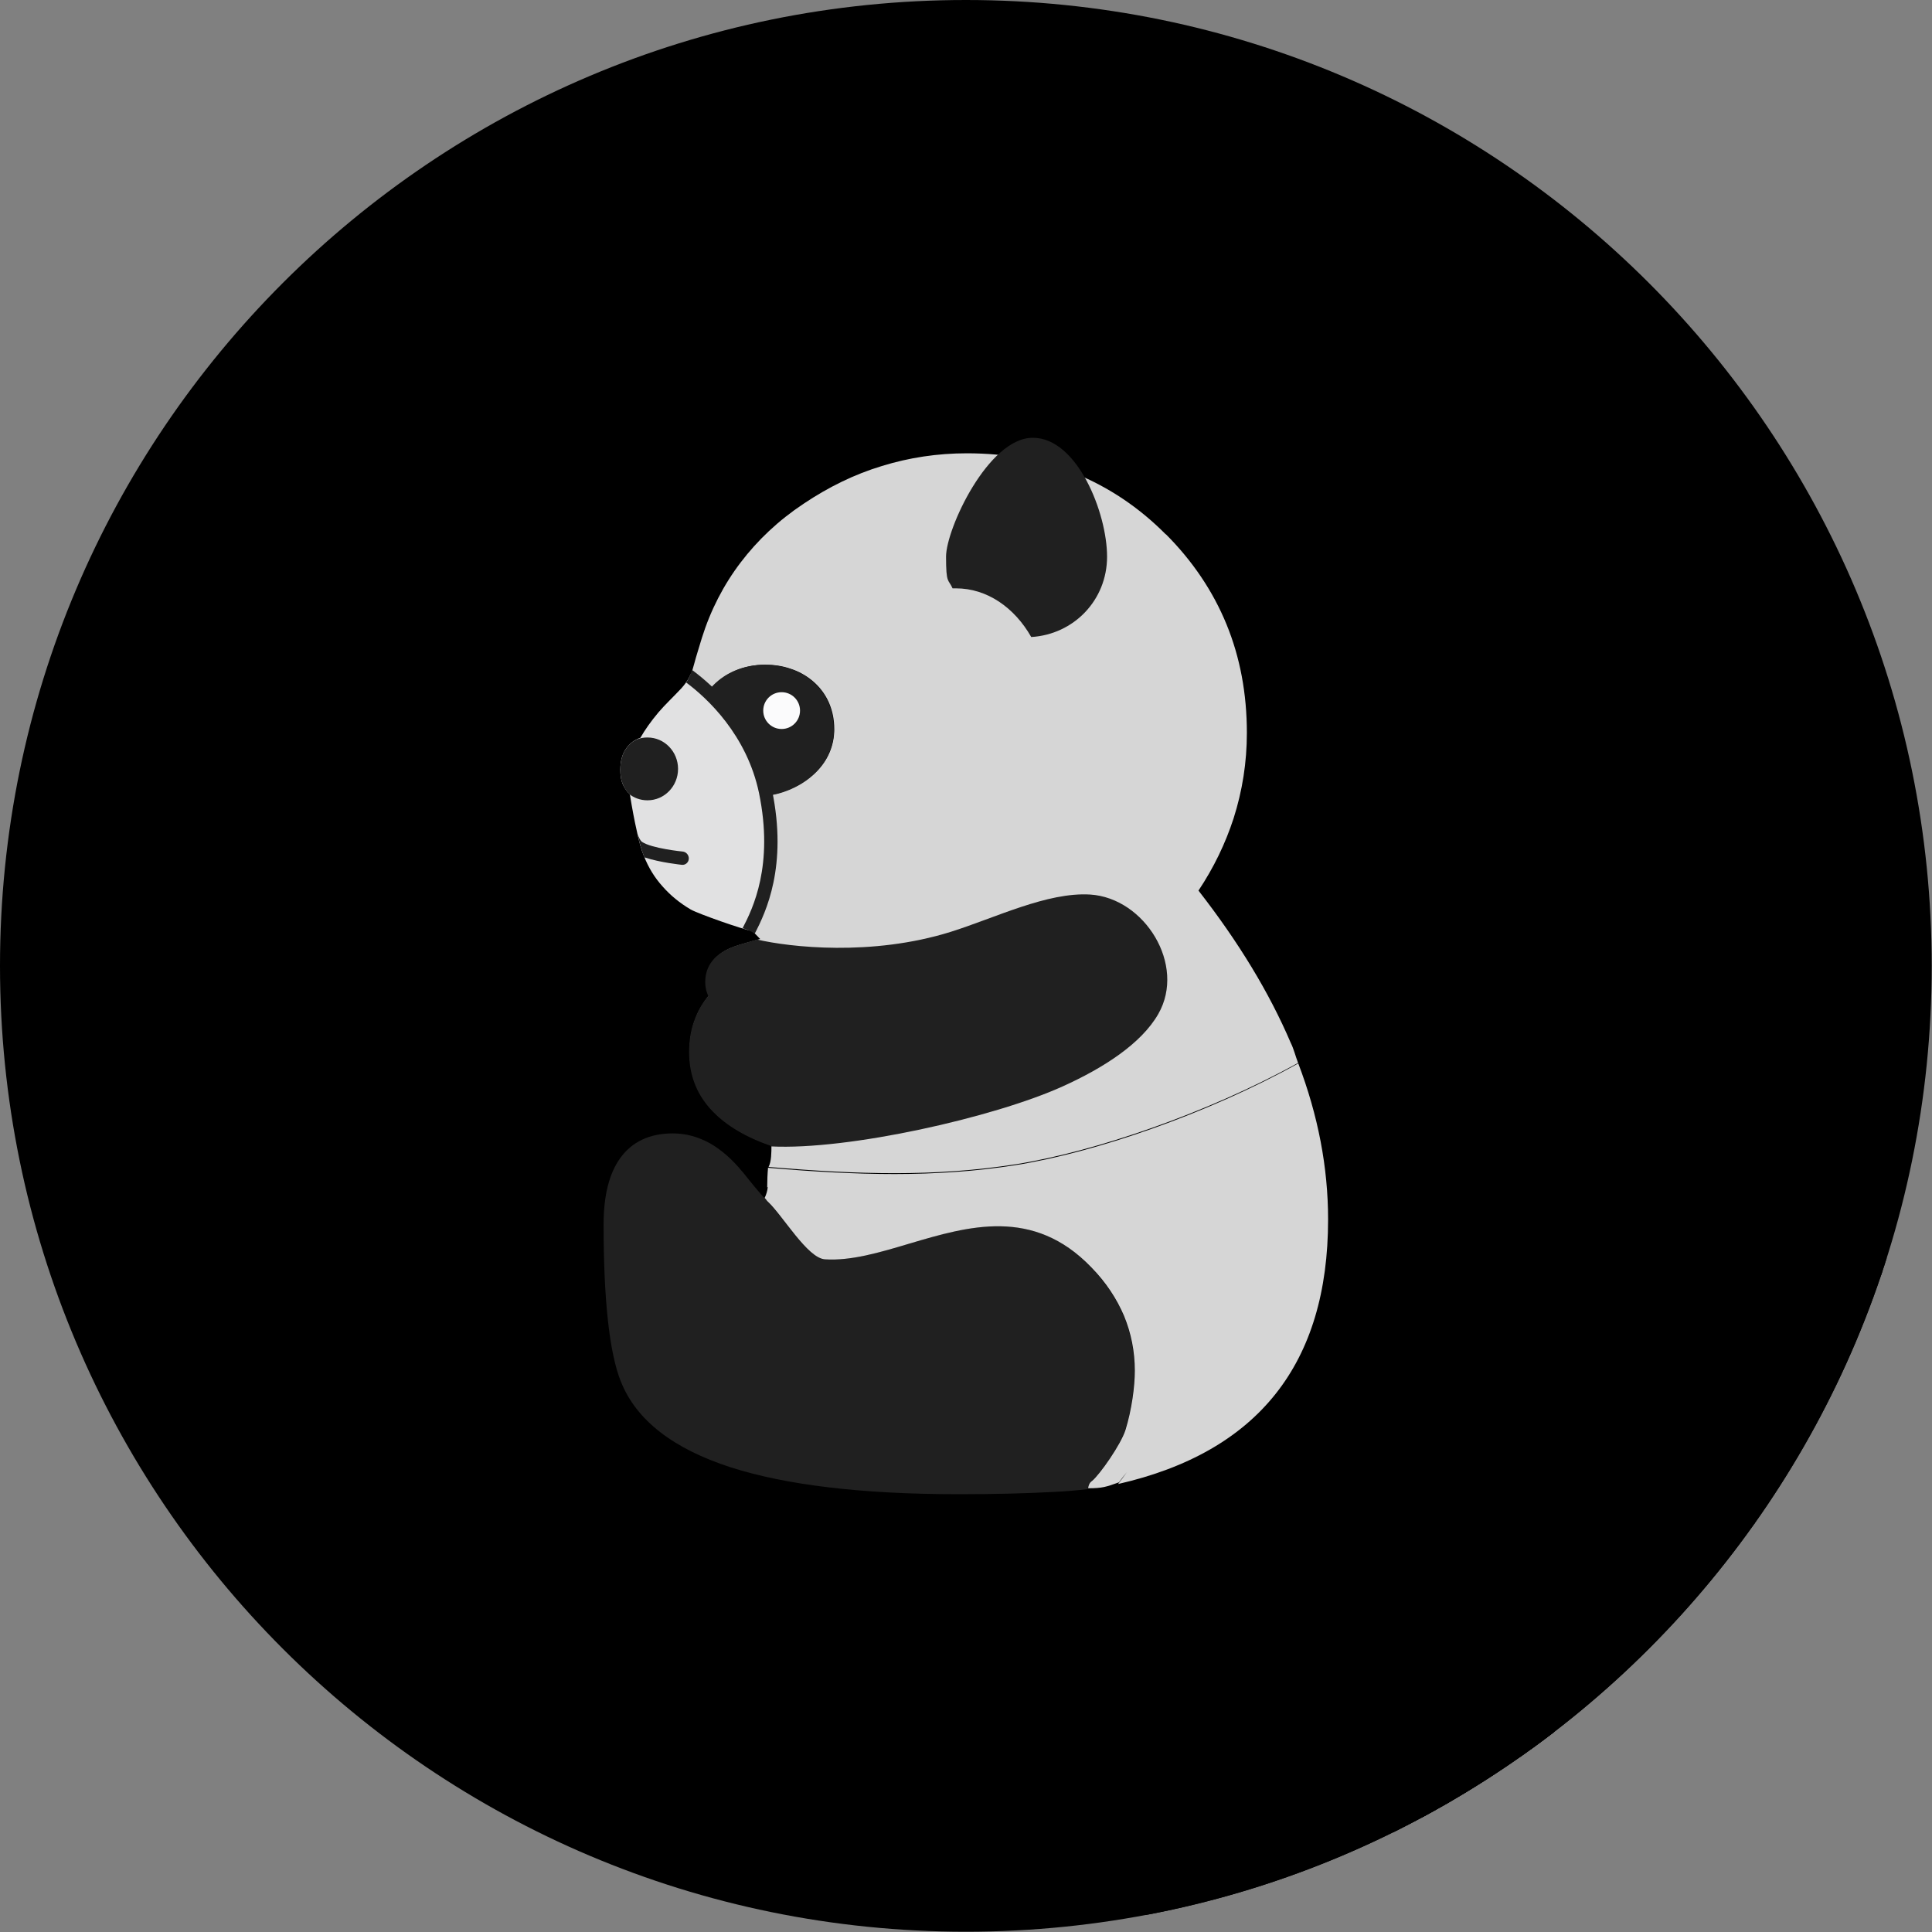 <?xml version="1.0" encoding="UTF-8"?>
<!DOCTYPE svg PUBLIC "-//W3C//DTD SVG 1.1//EN" "http://www.w3.org/Graphics/SVG/1.1/DTD/svg11.dtd">
<!-- Creator: CorelDRAW -->
<svg xmlns="http://www.w3.org/2000/svg" xml:space="preserve" width="6.827in" height="6.827in" style="shape-rendering:geometricPrecision; text-rendering:geometricPrecision; image-rendering:optimizeQuality; fill-rule:evenodd; clip-rule:evenodd"
viewBox="0 0 6.827 6.827"
 xmlns:xlink="http://www.w3.org/1999/xlink">
 <rect x="0" y="0" width="6.827" height="6.827" fill="#808080" stroke="none"/>
 <defs>
  <style type="text/css">
   <![CDATA[
    .fil2 {fill:none}
    .fil1 {fill:#00000000}
    .fil0 {fill:#00000000}
    .fil4 {fill:#202020}
    .fil5 {fill:#D6D6D6}
    .fil3 {fill:#E1E1E2}
    .fil6 {fill:#FBFBFC}
    .fil7 {fill:#202020;fill-rule:nonzero}
   ]]>
  </style>
   <clipPath id="id0">
    <path d="M3.413 -3.93701e-006c1.885,0 3.413,1.528 3.413,3.413 0,1.885 -1.528,3.413 -3.413,3.413 -1.885,0 -3.413,-1.528 -3.413,-3.413 0,-1.885 1.528,-3.413 3.413,-3.413z"/>
   </clipPath>
 </defs>
 <g id="Layer_x0020_1">
  <path class="fil0" d="M3.413 -3.93701e-006c1.885,0 3.413,1.528 3.413,3.413 0,1.885 -1.528,3.413 -3.413,3.413 -1.885,0 -3.413,-1.528 -3.413,-3.413 0,-1.885 1.528,-3.413 3.413,-3.413z"/>
  <g style="clip-path:url(#id0)">
   <g id="_637660432">
    <g>
     <polygon id="_4421142801" class="fil1" points="2.72,4.192 6.507,7.978 6.506,7.978 6.506,7.979 6.506,7.979 6.506,7.979 6.505,7.98 6.505,7.98 6.505,7.98 6.505,7.98 2.718,4.194 2.719,4.194 2.719,4.194 2.719,4.193 2.719,4.193 2.72,4.193 2.72,4.192 2.72,4.192 "/>
     <polygon id="_442115312" class="fil1" points="2.732,4.049 6.519,7.836 6.504,7.83 6.489,7.824 6.474,7.818 6.46,7.812 6.446,7.805 6.432,7.799 6.419,7.791 6.406,7.784 6.393,7.776 6.38,7.768 6.369,7.76 6.357,7.751 6.346,7.742 6.335,7.733 2.549,3.947 2.559,3.956 2.571,3.965 2.582,3.974 2.594,3.982 2.607,3.99 2.619,3.998 2.632,4.005 2.646,4.012 2.66,4.019 2.674,4.026 2.688,4.032 2.703,4.038 2.717,4.044 "/>
     <polygon id="_442115624" class="fil1" points="2.728,4.125 6.514,7.911 6.513,7.911 6.513,7.911 6.512,7.911 6.511,7.911 6.511,7.91 6.51,7.91 6.509,7.91 6.509,7.91 2.722,4.124 2.723,4.124 2.724,4.124 2.724,4.124 2.725,4.124 2.726,4.124 2.726,4.124 2.727,4.125 "/>
     <polygon id="_442115816" class="fil1" points="2.29,3.03 6.076,6.816 6.076,6.816 2.289,3.03 "/>
     <polygon id="_442116128" class="fil1" points="2.584,4.089 6.371,7.875 6.378,7.882 6.385,7.889 6.391,7.896 6.398,7.903 6.405,7.911 6.412,7.919 6.419,7.927 2.632,4.141 2.626,4.133 2.619,4.125 2.612,4.117 2.605,4.11 2.598,4.102 2.591,4.096 "/>
     <polygon id="_442115672" class="fil1" points="3.389,5.28 7.175,9.066 7.144,9.066 7.113,9.066 7.082,9.065 7.052,9.065 7.022,9.064 6.993,9.063 6.964,9.062 6.936,9.06 6.908,9.059 6.88,9.057 6.853,9.055 6.826,9.053 6.8,9.05 6.774,9.048 6.748,9.045 6.723,9.042 6.698,9.039 6.674,9.036 6.65,9.033 6.627,9.029 6.604,9.025 6.581,9.021 6.559,9.017 6.537,9.012 6.516,9.008 6.495,9.003 6.474,8.998 6.454,8.993 6.434,8.988 6.415,8.982 6.396,8.976 6.377,8.971 2.591,5.184 2.61,5.19 2.629,5.196 2.648,5.201 2.668,5.207 2.688,5.212 2.708,5.217 2.729,5.222 2.751,5.226 2.772,5.231 2.795,5.235 2.817,5.239 2.84,5.243 2.864,5.246 2.888,5.25 2.912,5.253 2.937,5.256 2.962,5.259 2.987,5.262 3.013,5.264 3.04,5.267 3.067,5.269 3.094,5.271 3.121,5.272 3.15,5.274 3.178,5.275 3.207,5.277 3.236,5.278 3.266,5.279 3.296,5.279 3.326,5.28 3.357,5.28 "/>
     <polygon id="_442115600" class="fil1" points="2.591,5.184 6.377,8.971 6.359,8.964 6.34,8.958 6.323,8.951 6.305,8.944 6.288,8.937 6.272,8.93 6.255,8.922 6.24,8.915 6.225,8.907 6.21,8.899 6.195,8.89 6.181,8.882 6.168,8.873 6.155,8.864 6.142,8.855 6.13,8.846 6.118,8.836 2.332,5.05 2.344,5.059 2.356,5.069 2.369,5.078 2.382,5.087 2.395,5.095 2.409,5.104 2.423,5.112 2.438,5.12 2.454,5.128 2.469,5.136 2.485,5.144 2.502,5.151 2.519,5.158 2.536,5.165 2.554,5.172 2.572,5.178 "/>
     <polygon id="_442115840" class="fil1" points="2.632,4.141 6.419,7.927 6.419,7.927 6.419,7.928 6.419,7.928 6.42,7.928 6.42,7.928 6.42,7.929 6.42,7.929 6.42,7.929 2.634,4.143 2.634,4.143 2.634,4.142 2.633,4.142 2.633,4.142 2.633,4.142 2.633,4.141 2.633,4.141 "/>
     <polygon id="_442116032" class="fil1" points="2.634,4.143 6.42,7.929 6.507,8.034 2.72,4.247 "/>
     <polygon id="_442115720" class="fil1" points="2.72,4.247 6.507,8.034 6.512,8.038 6.517,8.044 6.522,8.05 6.528,8.056 6.534,8.063 6.539,8.07 6.545,8.078 6.552,8.085 6.558,8.093 6.564,8.101 6.57,8.11 6.577,8.118 6.583,8.127 6.59,8.135 6.597,8.144 6.603,8.152 6.61,8.16 6.617,8.168 6.623,8.176 6.63,8.184 6.637,8.191 6.644,8.198 6.65,8.204 6.657,8.21 2.871,4.424 2.864,4.418 2.857,4.412 2.851,4.405 2.844,4.397 2.837,4.39 2.83,4.382 2.824,4.374 2.817,4.366 2.81,4.357 2.804,4.349 2.797,4.34 2.791,4.332 2.784,4.323 2.778,4.315 2.771,4.307 2.765,4.299 2.759,4.291 2.753,4.284 2.747,4.277 2.742,4.27 2.736,4.263 2.731,4.258 2.725,4.252 "/>
     <polygon id="_442115888" class="fil1" points="2.92,4.448 6.707,8.234 6.701,8.233 6.695,8.232 6.689,8.229 6.683,8.226 6.676,8.222 6.67,8.218 6.663,8.213 6.657,8.207 2.871,4.421 2.877,4.426 2.884,4.431 2.89,4.436 2.896,4.44 2.902,4.443 2.909,4.445 2.915,4.447 "/>
     <polygon id="_442116248" class="fil1" points="2.632,3.28 6.419,7.067 6.413,7.065 6.408,7.063 6.402,7.061 6.395,7.059 6.389,7.057 6.383,7.055 6.376,7.053 6.369,7.051 6.363,7.048 6.356,7.046 6.349,7.044 6.342,7.041 6.336,7.039 6.329,7.036 6.322,7.034 6.315,7.032 6.309,7.029 6.302,7.027 6.296,7.024 6.29,7.022 6.284,7.02 6.279,7.018 6.273,7.015 6.268,7.013 6.263,7.011 6.258,7.009 6.254,7.007 6.25,7.006 6.246,7.004 6.243,7.003 6.24,7.001 6.238,7 2.452,3.214 2.454,3.215 2.457,3.216 2.46,3.218 2.464,3.219 2.468,3.221 2.472,3.223 2.477,3.225 2.482,3.227 2.487,3.229 2.492,3.231 2.498,3.234 2.504,3.236 2.51,3.238 2.516,3.24 2.523,3.243 2.529,3.245 2.536,3.248 2.542,3.25 2.549,3.253 2.556,3.255 2.563,3.257 2.57,3.26 2.576,3.262 2.583,3.264 2.59,3.267 2.596,3.269 2.603,3.271 2.609,3.273 2.615,3.275 2.621,3.277 2.627,3.279 "/>
     <polygon id="_442116344" class="fil1" points="2.452,3.214 6.238,7 6.231,6.996 6.224,6.992 6.218,6.987 6.211,6.983 6.205,6.978 6.199,6.974 6.192,6.969 6.186,6.964 6.18,6.959 6.175,6.954 6.169,6.949 6.163,6.943 2.377,3.157 2.383,3.162 2.388,3.168 2.394,3.173 2.4,3.178 2.406,3.182 2.412,3.187 2.419,3.192 2.425,3.196 2.432,3.201 2.438,3.205 2.445,3.209 "/>
     <polygon id="_442116752" class="fil1" points="2.674,3.3 6.461,7.086 6.458,7.084 6.453,7.081 6.448,7.078 6.441,7.075 6.435,7.073 6.429,7.07 6.423,7.068 6.419,7.067 2.632,3.28 2.637,3.282 2.643,3.284 2.649,3.286 2.655,3.289 2.661,3.292 2.667,3.295 2.671,3.297 "/>
     <polygon id="_442116656" class="fil1" points="3.822,4.448 7.608,8.234 7.579,8.21 7.55,8.188 7.521,8.17 7.491,8.155 7.462,8.143 7.432,8.133 7.402,8.126 7.372,8.121 7.341,8.118 7.311,8.117 7.281,8.118 7.251,8.121 7.22,8.124 7.19,8.13 7.16,8.136 7.13,8.143 7.1,8.15 7.07,8.159 7.041,8.167 7.011,8.176 6.982,8.185 6.953,8.193 6.924,8.202 6.896,8.209 6.868,8.216 6.84,8.222 6.812,8.228 6.785,8.231 6.759,8.234 6.733,8.235 6.707,8.234 2.92,4.448 2.946,4.449 2.972,4.448 2.999,4.445 3.026,4.441 3.054,4.436 3.081,4.43 3.11,4.423 3.138,4.415 3.167,4.407 3.196,4.398 3.225,4.39 3.254,4.381 3.284,4.372 3.314,4.364 3.344,4.356 3.374,4.349 3.404,4.343 3.434,4.338 3.464,4.334 3.495,4.332 3.525,4.331 3.555,4.332 3.585,4.335 3.615,4.34 3.645,4.347 3.675,4.357 3.705,4.369 3.735,4.384 3.764,4.402 3.793,4.423 "/>
     <polygon id="_442116392" class="fil1" points="2.675,3.3 6.461,7.086 6.461,7.086 2.674,3.3 "/>
     <polygon id="_442116608" class="fil1" points="3.841,5.258 7.627,9.044 7.627,9.045 7.627,9.045 7.627,9.046 7.627,9.046 7.627,9.046 7.627,9.047 7.627,9.047 7.627,9.048 3.84,5.261 3.84,5.261 3.84,5.261 3.841,5.26 3.841,5.26 3.841,5.259 3.841,5.259 3.841,5.258 "/>
     <polygon id="_442116632" class="fil1" points="3.975,5.201 7.762,8.988 7.758,8.992 7.755,8.997 7.751,9.001 7.748,9.006 7.744,9.01 7.741,9.015 7.737,9.019 7.734,9.023 3.948,5.237 3.951,5.233 3.954,5.228 3.958,5.224 3.961,5.219 3.965,5.215 3.968,5.21 3.972,5.206 "/>
     <polygon id="_442116968" class="fil1" points="3.948,5.237 7.734,9.023 7.726,9.026 7.719,9.029 7.712,9.031 7.705,9.033 7.699,9.035 7.694,9.037 7.688,9.038 7.682,9.04 7.677,9.041 7.671,9.042 7.665,9.042 7.658,9.043 7.651,9.044 7.644,9.044 7.636,9.044 7.627,9.044 3.841,5.258 3.85,5.258 3.858,5.258 3.865,5.257 3.872,5.257 3.878,5.256 3.885,5.255 3.89,5.254 3.896,5.253 3.902,5.252 3.907,5.251 3.913,5.249 3.919,5.247 3.926,5.245 3.932,5.243 3.94,5.24 "/>
     <polygon id="_442116944" class="fil1" points="3.822,4.451 7.608,8.237 7.637,8.266 7.646,8.275 7.655,8.285 7.663,8.295 7.672,8.305 7.68,8.315 7.687,8.325 7.695,8.336 7.702,8.346 7.709,8.357 7.716,8.367 7.722,8.378 7.728,8.389 7.734,8.4 7.739,8.411 7.745,8.422 7.75,8.434 7.754,8.445 7.759,8.457 7.763,8.468 7.767,8.48 7.77,8.492 7.773,8.504 7.776,8.516 7.779,8.528 7.781,8.54 7.783,8.553 7.785,8.565 7.786,8.578 7.787,8.591 7.788,8.604 7.789,8.617 7.789,8.63 4.003,4.844 4.003,4.831 4.002,4.818 4.001,4.805 4,4.792 3.999,4.779 3.997,4.767 3.995,4.754 3.993,4.742 3.99,4.73 3.987,4.718 3.984,4.706 3.98,4.694 3.977,4.682 3.972,4.67 3.968,4.659 3.963,4.647 3.958,4.636 3.953,4.625 3.948,4.614 3.942,4.603 3.936,4.592 3.929,4.581 3.923,4.571 3.916,4.56 3.909,4.55 3.901,4.539 3.893,4.529 3.885,4.519 3.877,4.509 3.868,4.499 3.86,4.489 3.851,4.479 "/>
     <polygon id="_442116368" class="fil1" points="3.84,5.261 7.627,9.048 7.615,9.049 7.603,9.05 7.59,9.052 7.578,9.053 7.565,9.054 7.552,9.055 7.539,9.056 7.525,9.057 7.512,9.058 7.498,9.059 7.484,9.059 7.47,9.06 7.455,9.061 7.441,9.062 7.426,9.062 7.412,9.063 7.397,9.063 7.382,9.064 7.367,9.064 7.353,9.064 7.338,9.065 7.323,9.065 7.308,9.065 7.293,9.065 7.278,9.066 7.263,9.066 7.248,9.066 7.233,9.066 7.219,9.066 7.204,9.066 7.189,9.066 7.175,9.066 3.389,5.28 3.403,5.28 3.418,5.28 3.432,5.28 3.447,5.28 3.462,5.28 3.477,5.28 3.492,5.279 3.507,5.279 3.522,5.279 3.536,5.279 3.551,5.278 3.566,5.278 3.581,5.278 3.596,5.277 3.611,5.277 3.626,5.276 3.64,5.276 3.655,5.275 3.669,5.275 3.683,5.274 3.698,5.273 3.712,5.272 3.725,5.272 3.739,5.271 3.752,5.27 3.766,5.269 3.779,5.268 3.792,5.267 3.804,5.265 3.817,5.264 3.829,5.263 "/>
     <polygon id="_442116440" class="fil1" points="2.488,2.254 6.275,6.04 6.274,6.04 2.488,2.254 "/>
     <polygon id="_442116560" class="fil1" points="4.546,3.686 8.332,7.472 8.334,7.476 8.336,7.481 8.338,7.485 8.34,7.489 8.341,7.493 8.343,7.498 8.344,7.502 8.346,7.506 8.347,7.511 8.349,7.515 8.35,7.52 8.352,7.524 8.353,7.529 8.355,7.534 8.357,7.539 8.359,7.543 4.572,3.757 4.57,3.752 4.569,3.748 4.567,3.743 4.565,3.738 4.564,3.734 4.562,3.729 4.561,3.725 4.559,3.72 4.558,3.716 4.556,3.711 4.555,3.707 4.553,3.703 4.552,3.698 4.55,3.694 4.548,3.69 "/>
     <polygon id="_442117400" class="fil1" points="3.777,1.614 7.563,5.4 7.568,5.406 7.574,5.412 7.579,5.418 7.584,5.425 7.588,5.431 7.593,5.438 7.598,5.445 7.602,5.452 7.607,5.459 7.611,5.466 7.616,5.474 3.829,1.688 3.825,1.68 3.821,1.673 3.816,1.666 3.812,1.659 3.807,1.652 3.802,1.645 3.797,1.638 3.792,1.632 3.787,1.626 3.782,1.619 "/>
     <polygon id="_442117184" class="fil1" points="4.146,1.924 7.932,5.71 7.948,5.729 7.964,5.748 7.98,5.767 7.994,5.787 8.008,5.806 8.022,5.826 8.035,5.847 8.048,5.867 8.059,5.888 8.071,5.909 8.081,5.93 8.092,5.951 8.101,5.973 8.11,5.995 8.119,6.017 8.127,6.04 8.134,6.062 8.141,6.085 8.147,6.108 8.153,6.131 8.158,6.155 8.163,6.179 8.167,6.203 8.17,6.227 8.173,6.251 8.176,6.276 8.177,6.301 8.179,6.326 8.18,6.351 8.18,6.377 8.18,6.396 8.179,6.414 8.178,6.433 8.177,6.452 8.176,6.47 8.174,6.489 8.172,6.507 8.169,6.525 8.166,6.543 8.163,6.561 8.16,6.579 8.156,6.597 8.152,6.615 8.147,6.633 8.142,6.65 8.137,6.668 8.132,6.685 8.126,6.702 8.12,6.719 8.113,6.737 8.106,6.754 8.099,6.77 8.092,6.787 8.084,6.804 8.076,6.821 8.068,6.837 8.059,6.853 8.05,6.87 8.041,6.886 8.031,6.902 8.021,6.918 8.011,6.934 4.224,3.148 4.235,3.132 4.245,3.116 4.254,3.1 4.264,3.083 4.273,3.067 4.281,3.051 4.29,3.034 4.298,3.018 4.306,3.001 4.313,2.984 4.32,2.967 4.327,2.95 4.333,2.933 4.34,2.916 4.345,2.899 4.351,2.881 4.356,2.864 4.361,2.846 4.365,2.829 4.369,2.811 4.373,2.793 4.377,2.775 4.38,2.757 4.383,2.739 4.385,2.721 4.388,2.702 4.389,2.684 4.391,2.665 4.392,2.647 4.393,2.628 4.393,2.609 4.394,2.59 4.393,2.565 4.393,2.539 4.391,2.514 4.389,2.49 4.387,2.465 4.384,2.44 4.38,2.416 4.376,2.392 4.372,2.369 4.367,2.345 4.361,2.322 4.355,2.299 4.348,2.276 4.34,2.253 4.332,2.231 4.324,2.209 4.315,2.187 4.305,2.165 4.295,2.144 4.284,2.123 4.273,2.102 4.261,2.081 4.249,2.06 4.236,2.04 4.222,2.02 4.208,2 4.193,1.981 4.178,1.962 4.162,1.943 "/>
     <polygon id="_442117304" class="fil1" points="4.224,3.148 8.011,6.934 8.024,6.951 8.036,6.968 8.049,6.985 8.061,7.002 8.074,7.019 8.086,7.036 8.097,7.053 8.109,7.07 8.121,7.086 8.132,7.103 8.143,7.12 8.154,7.137 8.165,7.154 8.175,7.171 8.185,7.188 8.196,7.204 8.206,7.221 8.215,7.238 8.225,7.255 8.234,7.272 8.244,7.288 8.253,7.305 8.261,7.322 8.27,7.339 8.279,7.355 8.287,7.372 8.295,7.389 8.303,7.405 8.31,7.422 8.318,7.439 8.325,7.456 8.332,7.472 4.546,3.686 4.539,3.669 4.532,3.653 4.524,3.636 4.517,3.619 4.509,3.602 4.501,3.586 4.492,3.569 4.484,3.552 4.475,3.536 4.466,3.519 4.457,3.502 4.448,3.485 4.439,3.468 4.429,3.452 4.419,3.435 4.409,3.418 4.399,3.401 4.389,3.384 4.378,3.368 4.368,3.351 4.357,3.334 4.346,3.317 4.334,3.3 4.323,3.283 4.311,3.266 4.299,3.249 4.287,3.233 4.275,3.216 4.263,3.199 4.25,3.182 4.237,3.165 "/>
     <polygon id="_442117520" class="fil1" points="4.574,3.756 8.361,7.542 8.367,7.56 8.373,7.577 8.379,7.595 8.385,7.612 8.391,7.629 8.396,7.647 8.401,7.664 8.406,7.681 8.411,7.699 8.416,7.716 8.42,7.733 8.425,7.751 8.429,7.768 8.432,7.785 8.436,7.803 8.439,7.82 8.443,7.837 8.446,7.854 8.448,7.872 8.451,7.889 8.453,7.906 8.455,7.923 8.457,7.941 8.459,7.958 8.461,7.975 8.462,7.992 8.463,8.009 8.464,8.026 8.465,8.044 8.465,8.061 8.466,8.078 8.466,8.095 8.465,8.142 8.463,8.188 8.459,8.233 8.454,8.277 8.448,8.32 8.44,8.361 8.43,8.401 8.42,8.44 8.408,8.478 8.394,8.515 8.379,8.551 8.362,8.585 8.344,8.618 8.325,8.651 8.304,8.682 8.282,8.711 8.258,8.74 8.233,8.767 8.207,8.794 8.179,8.819 8.149,8.843 8.119,8.866 8.086,8.887 8.053,8.908 8.017,8.927 7.981,8.945 7.943,8.962 7.903,8.978 7.863,8.993 7.82,9.006 7.777,9.018 7.731,9.03 3.945,5.243 3.99,5.232 4.034,5.22 4.076,5.206 4.117,5.192 4.157,5.176 4.195,5.159 4.231,5.141 4.266,5.121 4.3,5.101 4.332,5.079 4.363,5.057 4.392,5.033 4.42,5.007 4.447,4.981 4.472,4.954 4.496,4.925 4.518,4.895 4.539,4.864 4.558,4.832 4.576,4.799 4.593,4.764 4.608,4.729 4.621,4.692 4.633,4.654 4.644,4.615 4.654,4.575 4.661,4.533 4.668,4.491 4.673,4.447 4.676,4.402 4.679,4.356 4.679,4.309 4.679,4.292 4.679,4.274 4.678,4.257 4.678,4.24 4.677,4.223 4.676,4.206 4.674,4.189 4.673,4.171 4.671,4.154 4.669,4.137 4.667,4.12 4.665,4.103 4.662,4.085 4.659,4.068 4.656,4.051 4.653,4.034 4.65,4.016 4.646,3.999 4.642,3.982 4.638,3.964 4.634,3.947 4.63,3.93 4.625,3.912 4.62,3.895 4.615,3.878 4.61,3.86 4.605,3.843 4.599,3.826 4.593,3.808 4.587,3.791 4.581,3.773 "/>
    </g>
    <path id="_637660408" class="fil1" d="M4.572 3.757l0.002 -0.001c0.07,0.186 0.105,0.37 0.105,0.553 0,0.51 -0.245,0.822 -0.734,0.935 0.01,-0.013 0.02,-0.027 0.03,-0.042 -0.01,0.012 -0.019,0.024 -0.028,0.036 -0.045,0.016 -0.058,0.02 -0.107,0.021 -0,0.001 -0,0.002 -0.001,0.004 -0.124,0.015 -0.298,0.018 -0.452,0.018 -0.337,0 -0.603,-0.032 -0.798,-0.096 -0.202,-0.066 -0.33,-0.167 -0.383,-0.302l0 -0c-0.021,-0.052 -0.036,-0.126 -0.046,-0.219 -0.01,-0.092 -0.015,-0.204 -0.015,-0.335 0,-0.176 0.06,-0.322 0.242,-0.322 0.045,0 0.088,0.011 0.13,0.035 0.039,0.023 0.077,0.056 0.113,0.1 0.001,0.001 0.001,0.002 0.002,0.002l0.086 0.104c0.053,0.048 0.138,0.199 0.2,0.204 0.274,0.018 0.627,-0.291 0.93,0.028 0.098,0.104 0.152,0.223 0.152,0.365 0,-0.143 -0.052,-0.263 -0.152,-0.368 -0.304,-0.319 -0.658,-0.009 -0.93,-0.028 -0.062,-0.004 -0.147,-0.155 -0.2,-0.204l-0.011 -0.013c0.005,-0.013 0.01,-0.026 0.011,-0.039 -0.001,0.001 -0.002,0.002 -0.002,0.002 0,-0.024 0.001,-0.048 0.003,-0.07 0.002,0 0.004,0.001 0.006,0.001 -0.002,0 -0.004,-0 -0.005,-0.001 0.01,-0.018 0.01,-0.05 0.01,-0.073l0 -0.001c-0.162,-0.057 -0.286,-0.158 -0.286,-0.331 0,-0.076 0.021,-0.142 0.067,-0.199 -0.006,-0.013 -0.009,-0.034 -0.009,-0.049 0,-0.033 0.011,-0.06 0.033,-0.083 0.019,-0.02 0.048,-0.036 0.084,-0.047l0.072 -0.021 -0.018 -0.019 -0 0c-0.006,-0.006 -0.031,-0.016 -0.042,-0.019l9.84252e-005 -0c-0.057,-0.018 -0.158,-0.054 -0.181,-0.067 -0.073,-0.043 -0.129,-0.106 -0.162,-0.184l-0 -0c-0.01,-0.026 -0.018,-0.05 -0.027,-0.094 -0.007,-0.035 -0.015,-0.077 -0.023,-0.127 -0.001,-0.002 -0.003,-0.003 -0.004,-0.005l-0.009 -0.011c-0.034,-0.05 -0.028,-0.144 0.032,-0.177 0.006,-0.003 0.011,-0.006 0.018,-0.008 0.016,-0.028 0.037,-0.058 0.064,-0.09 0.023,-0.027 0.051,-0.054 0.08,-0.085 0.018,-0.02 0.031,-0.043 0.035,-0.065l0 0 0.033 -0.114 -0 0c0.063,-0.2 0.182,-0.356 0.356,-0.475 0.206,-0.14 0.435,-0.197 0.682,-0.172 0.038,-0.036 0.08,-0.06 0.122,-0.06 0.074,0 0.137,0.061 0.182,0.141 0.103,0.047 0.196,0.114 0.281,0.2l0 0c0.191,0.193 0.283,0.43 0.283,0.703 0,0.202 -0.058,0.388 -0.169,0.557 0.139,0.181 0.247,0.36 0.322,0.538 0.011,0.022 0.016,0.045 0.026,0.071z"/>
   </g>
  </g>
  <path class="fil2" d="M3.413 -3.93701e-006c1.885,0 3.413,1.528 3.413,3.413 0,1.885 -1.528,3.413 -3.413,3.413 -1.885,0 -3.413,-1.528 -3.413,-3.413 0,-1.885 1.528,-3.413 3.413,-3.413z"/>
  <path class="fil3" d="M2.721 2.771c0.034,0.151 -0.015,0.373 -0.063,0.519 -0.034,-0.006 -0.188,-0.06 -0.217,-0.076 -0.039,-0.023 -0.072,-0.05 -0.1,-0.082 -0.028,-0.031 -0.05,-0.067 -0.066,-0.108l-5.51181e-005 2.3622e-005c-0.008,-0.02 -0.017,-0.049 -0.025,-0.089 -0.008,-0.035 -0.016,-0.077 -0.024,-0.127 -0.009,-0.009 -0.017,-0.02 -0.023,-0.032 -0.008,-0.016 -0.011,-0.035 -0.011,-0.055 0,-0.032 0.007,-0.058 0.022,-0.078 0.012,-0.017 0.029,-0.029 0.049,-0.036 0.016,-0.028 0.037,-0.058 0.064,-0.09 0.023,-0.027 0.052,-0.054 0.081,-0.085 0.027,-0.03 0.032,-0.051 0.033,-0.05 0.128,0.062 0.249,0.253 0.28,0.388z"/>
  <path class="fil4" d="M2.277 3.03c-0.001,-0.002 -0.002,-0.004 -0.002,-0.006l-5.51181e-005 2.3622e-005c-0.007,-0.018 -0.015,-0.043 -0.022,-0.077 0.005,0.014 0.01,0.024 0.016,0.028 0.034,0.023 0.142,0.034 0.143,0.034 0.013,0.001 0.023,0.013 0.022,0.026 -0.001,0.013 -0.012,0.022 -0.024,0.021 -0,-2.75591e-005 -0.078,-0.008 -0.131,-0.026z"/>
  <path class="fil4" d="M2.22 2.802c-0.007,-0.008 -0.013,-0.017 -0.017,-0.026 -0.008,-0.016 -0.011,-0.035 -0.011,-0.055 0,-0.032 0.007,-0.058 0.022,-0.078 0.009,-0.013 0.021,-0.023 0.036,-0.03 0.012,-0.005 0.025,-0.007 0.038,-0.007 0.06,0 0.108,0.05 0.108,0.111 0,0.061 -0.048,0.111 -0.108,0.111 -0.026,0 -0.049,-0.009 -0.067,-0.024z"/>
  <path class="fil4" d="M3.361 2.037c-0.013,0.016 -0.037,0.018 -0.053,0.005 -0.016,-0.013 -0.018,-0.037 -0.005,-0.053 0.023,-0.027 0.049,-0.047 0.079,-0.061 0.03,-0.014 0.064,-0.02 0.1,-0.02 0.043,0 0.083,0.009 0.12,0.027 0.037,0.018 0.07,0.044 0.1,0.079 0.029,0.034 0.051,0.07 0.066,0.109 0.015,0.039 0.022,0.079 0.022,0.121 0,0.036 -0.006,0.069 -0.017,0.101 -0.011,0.032 -0.028,0.061 -0.051,0.088 -0.023,0.027 -0.049,0.048 -0.079,0.062 -0.03,0.014 -0.063,0.021 -0.098,0.021 -0.021,0 -0.038,-0.017 -0.038,-0.038 0,-0.021 0.017,-0.038 0.038,-0.038 0.025,0 0.047,-0.005 0.066,-0.014 0.02,-0.009 0.038,-0.023 0.054,-0.043 0.017,-0.02 0.029,-0.041 0.037,-0.065 0.008,-0.023 0.012,-0.049 0.012,-0.076 0,-0.033 -0.006,-0.065 -0.017,-0.094 -0.012,-0.03 -0.029,-0.059 -0.053,-0.087 -0.023,-0.027 -0.048,-0.047 -0.075,-0.06 -0.027,-0.013 -0.056,-0.019 -0.088,-0.019 -0.026,0 -0.05,0.005 -0.07,0.014 -0.02,0.009 -0.037,0.022 -0.052,0.04z"/>
  <line class="fil4" x1="2.441" y1="3.213" x2="2.441" y2= "3.213" />
  <path class="fil4" d="M3.845 5.262c-0.036,0.004 -0.077,0.008 -0.124,0.01 -0.091,0.005 -0.202,0.008 -0.333,0.008 -0.341,0 -0.609,-0.032 -0.806,-0.095 -0.204,-0.066 -0.334,-0.167 -0.388,-0.303l-6.69291e-005 -0 -8.26772e-005 3.14961e-005c-0.021,-0.053 -0.036,-0.126 -0.046,-0.219 -0.01,-0.092 -0.015,-0.204 -0.015,-0.336 0,-0.103 0.02,-0.181 0.059,-0.235 0.042,-0.058 0.104,-0.087 0.186,-0.087 0.046,0 0.089,0.012 0.131,0.035 0.04,0.023 0.078,0.056 0.114,0.1 0.001,0.001 0.001,0.001 0.002,0.002 0.031,0.039 0.058,0.072 0.082,0.098 0.002,0.002 0.003,0.004 0.005,0.006 0.053,0.049 0.14,0.199 0.202,0.204 0.092,0.006 0.193,-0.024 0.3,-0.056 0.206,-0.061 0.436,-0.13 0.641,0.084 0.052,0.054 0.09,0.111 0.116,0.172 0.025,0.061 0.038,0.125 0.038,0.194 0,0.057 -0.01,0.138 -0.033,0.209 -0.016,0.051 -0.09,0.158 -0.118,0.18 -0.009,0.007 -0.013,0.017 -0.014,0.027z"/>
  <path class="fil5" d="M4.587 3.756c0.071,0.186 0.106,0.37 0.106,0.553 0,0.51 -0.247,0.822 -0.742,0.935 0.01,-0.013 0.02,-0.027 0.031,-0.042 -0.01,0.012 -0.019,0.024 -0.028,0.036 -0.045,0.016 -0.058,0.021 -0.109,0.021 0.001,-0.01 0.005,-0.02 0.014,-0.026 0.027,-0.022 0.102,-0.129 0.118,-0.18 0.022,-0.071 0.033,-0.153 0.033,-0.209 0,-0.069 -0.013,-0.133 -0.038,-0.194 -0.026,-0.061 -0.064,-0.119 -0.116,-0.172 -0.205,-0.213 -0.435,-0.145 -0.641,-0.084 -0.107,0.032 -0.208,0.062 -0.3,0.056 -0.062,-0.004 -0.149,-0.155 -0.202,-0.204 -0.002,-0.002 -0.004,-0.004 -0.005,-0.006 -0.002,-0.002 -0.004,-0.005 -0.006,-0.007 0.006,-0.012 0.01,-0.026 0.011,-0.039 -0.001,0.001 -0.001,0.001 -0.002,0.002 0,-0.024 0.001,-0.048 0.003,-0.07 0.002,0.001 0.004,0.001 0.006,0.001 0.305,0.026 0.584,0.035 0.869,-0.01 0.278,-0.044 0.676,-0.18 0.998,-0.359z"/>
  <path class="fil5" d="M4.119 1.887c0.095,0.095 0.167,0.202 0.215,0.319 0.048,0.117 0.072,0.245 0.072,0.384 0,0.104 -0.016,0.205 -0.047,0.302 -0.029,0.089 -0.07,0.174 -0.124,0.255 0.141,0.181 0.25,0.36 0.326,0.538 0.011,0.022 0.016,0.045 0.026,0.071 -0.322,0.178 -0.72,0.314 -0.997,0.358 -0.285,0.045 -0.564,0.036 -0.869,0.01 -0.002,-0 -0.004,-0 -0.005,-0.001 0.01,-0.018 0.01,-0.052 0.01,-0.075 -0.088,-0.031 -0.156,-0.071 -0.204,-0.12 -0.057,-0.058 -0.085,-0.129 -0.085,-0.211 0,-0.044 0.007,-0.084 0.022,-0.121 0.011,-0.028 0.027,-0.054 0.046,-0.078 -0.001,-0.003 -0.002,-0.005 -0.003,-0.008 -0.004,-0.013 -0.007,-0.027 -0.007,-0.041 0,-0.033 0.011,-0.06 0.033,-0.083 0.02,-0.021 0.048,-0.036 0.085,-0.047l0 -8.66142e-005 -1.5748e-005 -5.90551e-005 0.073 -0.021 -0.002 -0.002c-0.008,-0.009 -0.017,-0.018 -0.028,-0.027 0.001,-0.002 0.002,-0.004 0.003,-0.006 0.04,-0.122 0.074,-0.33 0.067,-0.474 0.059,-0.012 0.117,-0.04 0.159,-0.082 0.041,-0.041 0.063,-0.093 0.063,-0.151 0,-0.067 -0.026,-0.128 -0.078,-0.171 -0.023,-0.019 -0.049,-0.033 -0.077,-0.042 -0.029,-0.01 -0.059,-0.014 -0.089,-0.014 -0.073,0 -0.145,0.028 -0.193,0.085l0.002 0.002c-0.01,-0.008 -0.049,-0.042 -0.059,-0.049 -0.003,-0.003 -0.007,-0.004 -0.011,-0.004 0.003,-0.012 0.006,-0.024 0.01,-0.037 0.007,-0.027 0.017,-0.057 0.027,-0.091l-0 -4.33071e-005c0.031,-0.099 0.077,-0.188 0.137,-0.267 0.06,-0.079 0.134,-0.149 0.223,-0.208 0.088,-0.059 0.18,-0.104 0.276,-0.133 0.097,-0.03 0.197,-0.045 0.301,-0.045 0.139,0 0.267,0.024 0.384,0.072 0.117,0.048 0.224,0.119 0.319,0.215l0 0zm-1.608 0.548l-7.87402e-006 -7.87402e-006"/>
  <path class="fil2" d="M3.97 5.234c-0.06,0.022 -0.069,0.027 -0.13,0.027"/>
  <path class="fil4" d="M2.503 3.519c-0.02,0.024 -0.035,0.05 -0.046,0.078 -0.015,0.037 -0.022,0.077 -0.022,0.121 0,0.082 0.028,0.153 0.085,0.211 0.048,0.049 0.116,0.09 0.204,0.12 7.87402e-006,0.001 1.5748e-005,0.001 2.3622e-005,0.002 0.272,0.014 0.788,-0.102 1.031,-0.212 0.144,-0.065 0.278,-0.151 0.338,-0.256 0.099,-0.173 -0.048,-0.41 -0.241,-0.422 -0.152,-0.009 -0.334,0.082 -0.493,0.132 -0.279,0.087 -0.568,0.054 -0.684,0.027l-0.065 0.019 1.5748e-005 5.90551e-005 -0 8.66142e-005c-0.037,0.011 -0.065,0.027 -0.085,0.047 -0.022,0.023 -0.033,0.051 -0.033,0.083 0,0.014 0.002,0.028 0.007,0.041 0.001,0.003 0.002,0.005 0.003,0.008z"/>
  <path class="fil4" d="M2.947 2.577c0,0.125 -0.106,0.212 -0.222,0.233 -0.017,-0.131 -0.121,-0.289 -0.216,-0.376 0.048,-0.057 0.12,-0.085 0.193,-0.085 0.03,0 0.06,0.005 0.089,0.014 0.028,0.009 0.054,0.023 0.077,0.042 0.053,0.043 0.078,0.104 0.078,0.171z"/>
  <path class="fil6" d="M2.762 2.446c0.036,0 0.065,0.029 0.065,0.065 0,0.036 -0.029,0.065 -0.065,0.065 -0.036,0 -0.065,-0.029 -0.065,-0.065 0,-0.036 0.029,-0.065 0.065,-0.065z"/>
  <path class="fil7" d="M2.425 2.412c0.074,0.055 0.214,0.185 0.257,0.39 0.053,0.256 -0.022,0.409 -0.058,0.478 0.011,0.003 0.036,0.013 0.043,0.019 0.039,-0.075 0.117,-0.238 0.061,-0.507 -0.047,-0.227 -0.206,-0.368 -0.283,-0.425 -0.002,0.009 -0.011,0.032 -0.02,0.044z"/>
  <path class="fil4" d="M3.65 1.547c0.157,0 0.262,0.266 0.262,0.42 0,0.154 -0.118,0.275 -0.268,0.284 -0.059,-0.104 -0.156,-0.172 -0.266,-0.172 -0.004,0 -0.008,0 -0.012,0 -0.015,-0.034 -0.023,-0.014 -0.023,-0.112 0,-0.098 0.149,-0.42 0.306,-0.42z"/>
 </g>
</svg>
